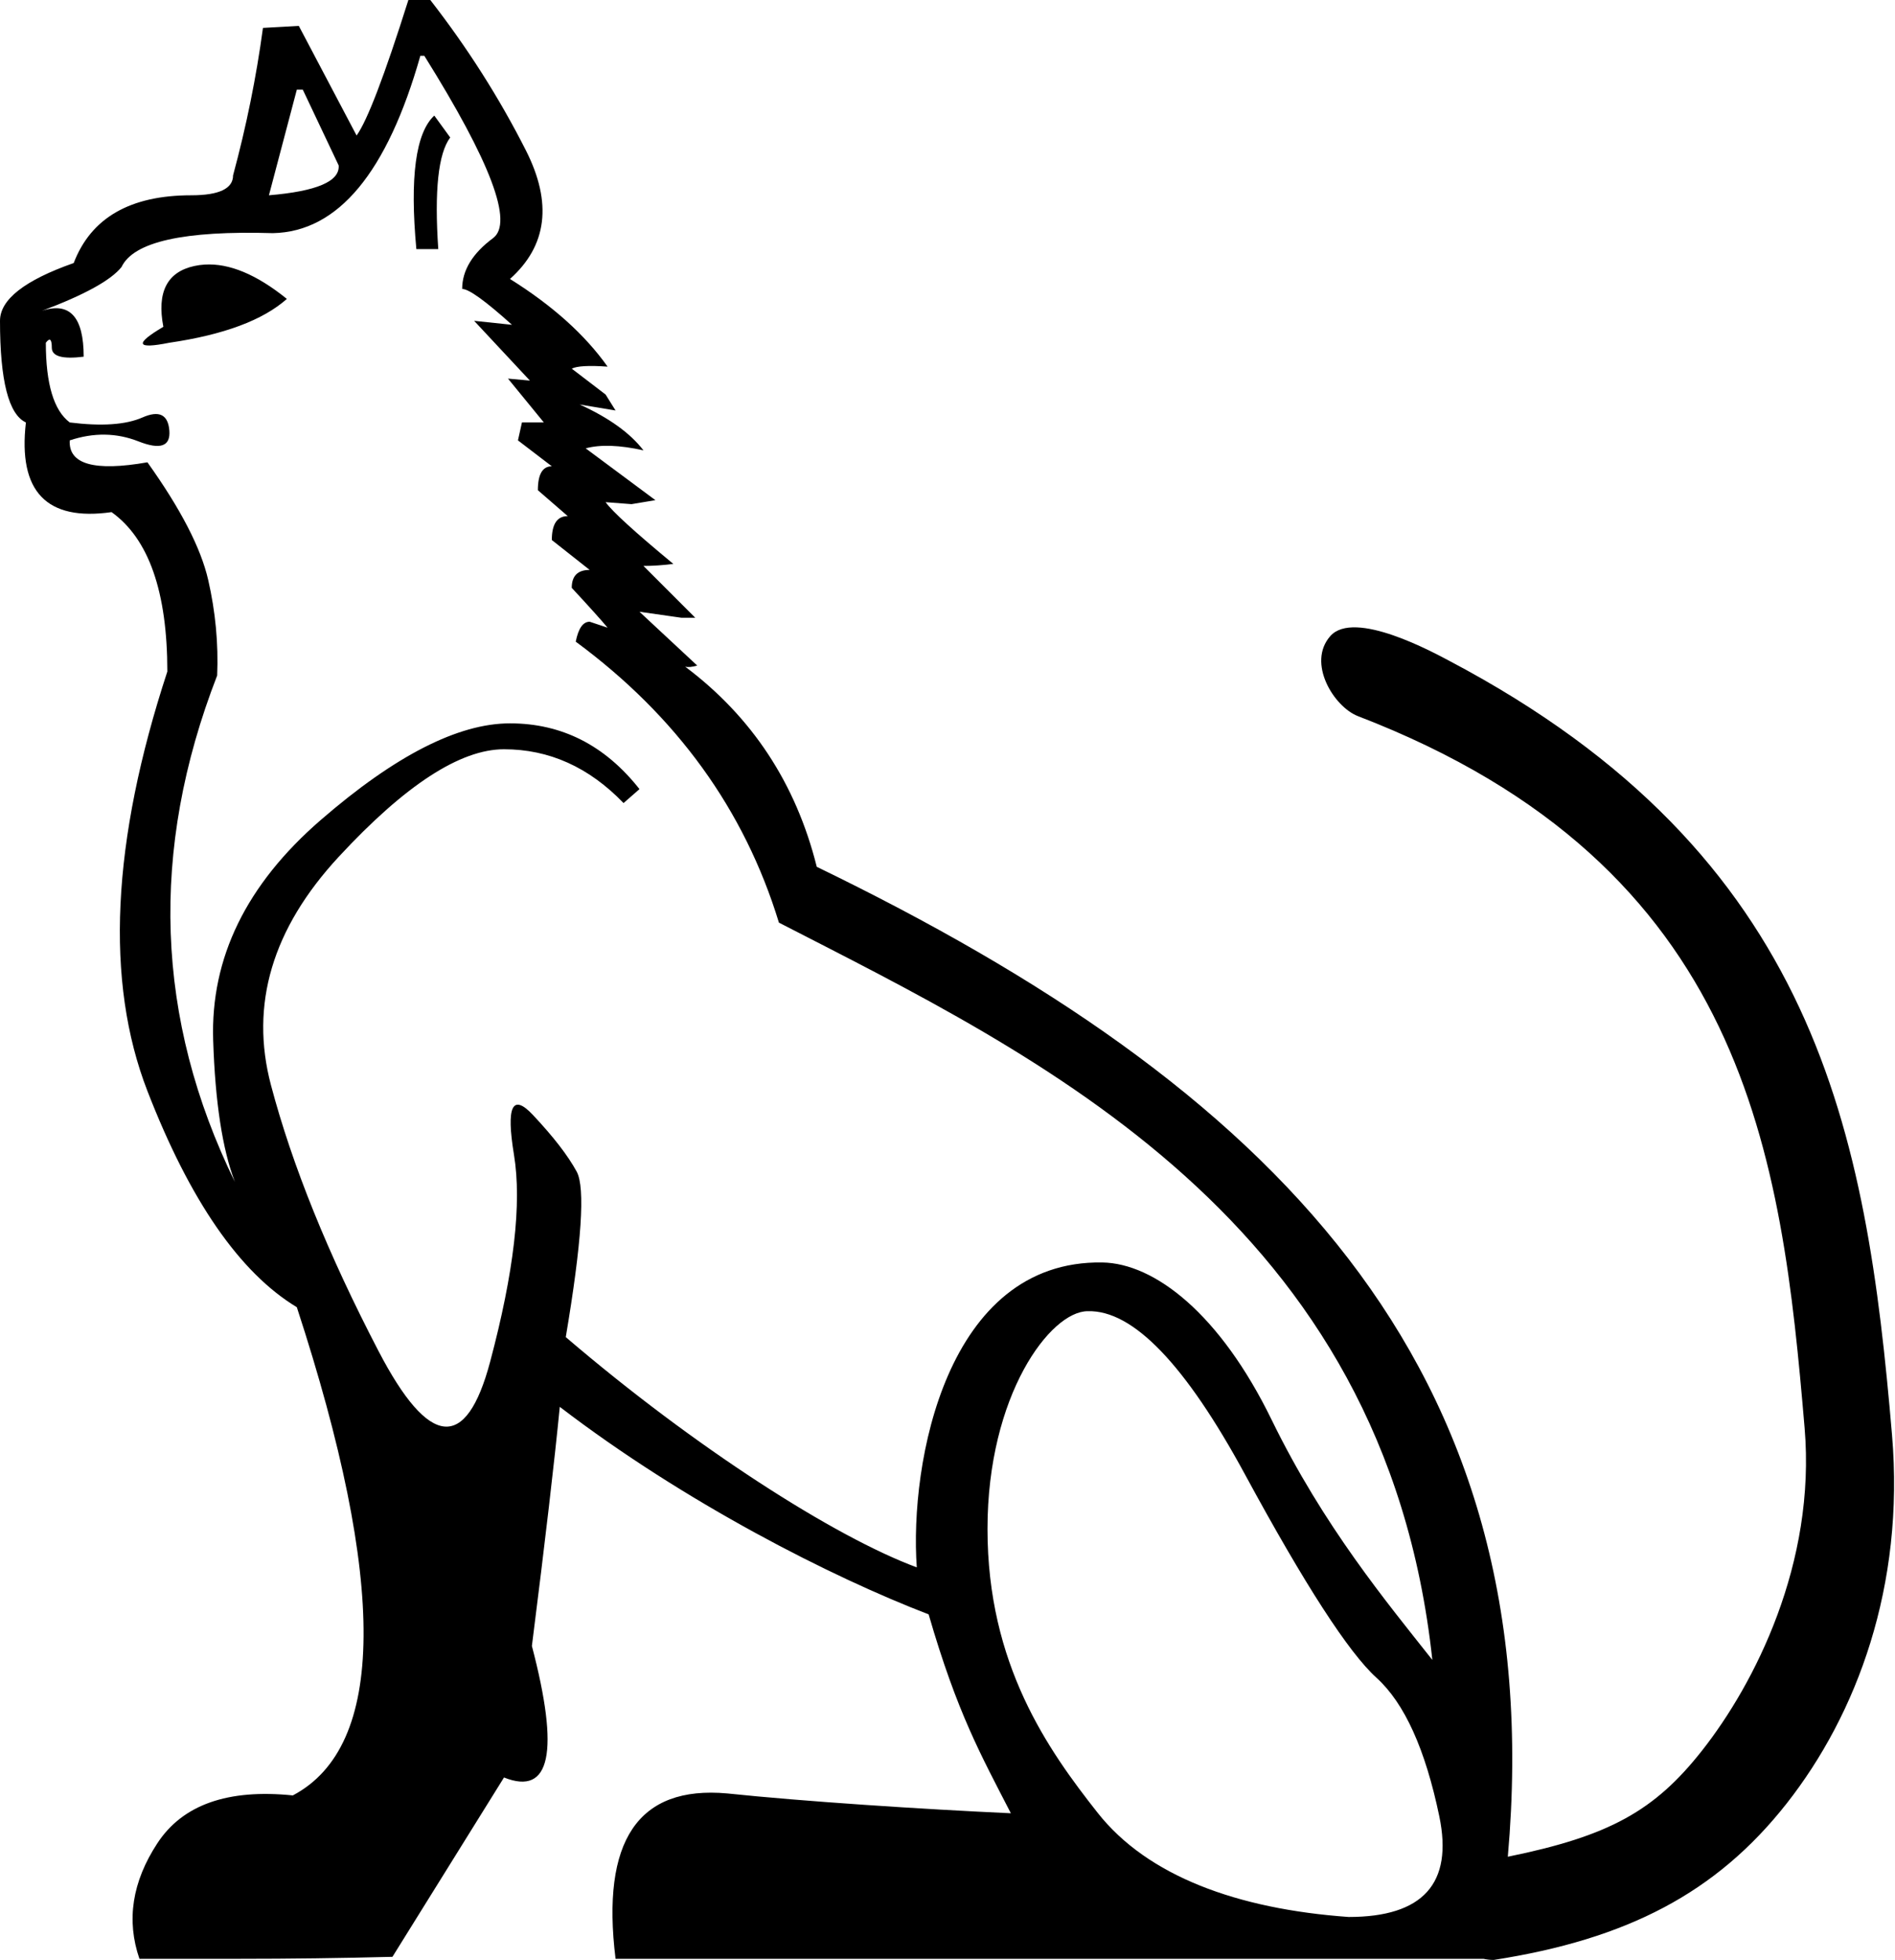 <?xml version="1.0" encoding="UTF-8" standalone="no"?>
<svg
   width="1740.852"
   height="1799.98"
   id="svg2"
   version="1.1"
   xmlns="http://www.w3.org/2000/svg"
   xmlns:svg="http://www.w3.org/2000/svg"
   xmlns:rdf="http://www.w3.org/1999/02/22-rdf-syntax-ns#"
   xmlns:cc="http://creativecommons.org/ns#"
   xmlns:dc="http://purl.org/dc/elements/1.1/">
  <defs
     id="defs7" />
  <path
     id="path4"
     style="fill:#000000;stroke:none;stroke-width:100.067"
     d="M 375.164,0 C 353.204,69.543 337.343,111.025 327.583,124.446 l -53.072,-100.656 -32.941,1.831 c -6.1,45.142 -15.252,90.282 -27.453,135.424 0,12.2 -12.81,18.302 -38.431,18.302 -56.122,0 -92.113,20.741 -107.973,62.223 C 22.571,257.43 0,275.121 0,294.642 c 0,54.902 7.929,86.012 23.79,93.332 -7.32,63.442 18.911,90.894 78.693,82.354 34.161,24.401 51.243,73.204 51.243,146.406 -51.242,156.166 -57.341,284.574 -18.3,385.228 39.041,100.654 84.793,166.842 137.255,198.563 82.963,253.769 81.742,403.226 -3.661,448.368 -59.782,-6.1 -101.265,8.54 -124.446,43.921 -23.181,35.381 -28.671,70.762 -16.47,106.144 h 91.503 c 46.362,0 93.334,-0.61 140.916,-1.829 l 102.483,-164.708 c 42.702,17.081 51.242,-23.179 25.621,-120.783 12.2,-96.383 20.741,-169.588 25.621,-219.609 114.684,87.843 249.787,156.424 338.851,190.585 26.3,90.866 48.37,129.796 75.535,182.667 -80.523,-3.66 -191.118,-10.899 -260.66,-18.219 -81.743,-7.32 -115.904,43.312 -102.483,151.897 h 797.311 c 3.108,0.691 6.283,1.033 9.466,1.021 122.433,-19.051 204.401,-61.496 269.004,-143.613 64.603,-82.117 108.614,-199.839 96.838,-338.582 -23.552,-277.488 -68.128,-532.304 -406.536,-710.789 -14.247,-7.514 -87.62,-47.776 -109.543,-22.755 -21.595,24.646 3.39,64.973 25.502,73.475 358.097,137.693 389.156,404.776 410.283,653.685 10.563,124.455 -45.945,234.946 -94.092,296.145 -43.773,55.639 -85.367,78.685 -178.554,97.656 40.102,-454.028 -219.251,-707.799 -634.843,-909.121 -19.135,-76.541 -59.511,-137.742 -120.85,-183.802 2.491,0.648 6.072,0.388 11.045,-1.033 l -53.072,-49.413 38.431,5.49 h 12.812 l -47.582,-47.582 c 8.54,0 17.69,-0.609 27.451,-1.829 -35.381,-29.281 -56.123,-48.192 -62.223,-56.733 l 23.792,1.829 21.961,-3.659 -64.052,-47.582 c 13.421,-3.66 31.111,-3.051 53.072,1.829 -12.2,-15.861 -31.721,-29.891 -58.562,-42.092 l 32.941,5.49 -9.151,-14.641 -31.111,-23.79 c 4.88,-2.44 15.862,-3.049 32.943,-1.829 -20.741,-29.281 -50.632,-56.124 -89.674,-80.525 34.161,-30.501 39.04,-69.847 14.639,-118.039 C 458.737,89.978 429.457,43.922 395.296,0 Z m 10.98,51.243 h 3.661 c 61.002,97.603 82.048,153.42 63.138,167.45 -18.911,14.031 -28.367,29.586 -28.367,46.667 6.1,0 21.352,10.98 45.752,32.941 l -34.772,-3.659 51.243,54.901 -20.131,-1.829 32.941,40.26 h -20.129 l -3.661,16.47 31.111,23.792 c -8.54,0 -12.812,7.32 -12.812,21.961 l 27.453,23.792 c -9.76,0 -14.641,7.32 -14.641,21.961 l 34.77,27.451 c -10.98,0 -16.47,5.49 -16.47,16.47 15.861,17.081 26.843,29.281 32.943,36.602 l -16.472,-5.49 c -6.1,0 -10.37,6.099 -12.81,18.3 92.723,68.322 154.945,154.337 186.667,258.04 238.166,122.45 556.611,272.349 600.264,677.126 -41.481,-52.462 -100.005,-122.83 -147.587,-220.433 -47.582,-97.603 -107.668,-143.787 -155.555,-144.577 -143.461,-2.366 -177.305,184.621 -170.478,280.016 -75.643,-28.061 -204.117,-110.214 -322.461,-211.477 14.641,-86.623 17.996,-137.256 10.066,-151.896 -7.93,-14.641 -21.35,-32.025 -40.26,-52.155 -18.911,-20.131 -24.707,-7.932 -17.387,36.6 7.32,44.531 2.8e-4,107.974 -21.961,190.327 -21.961,82.353 -56.122,78.997 -102.483,-10.066 -46.362,-89.063 -79.304,-170.501 -98.824,-244.314 -19.521,-73.813 1.221,-143.659 62.223,-209.542 61.002,-65.882 111.633,-98.824 151.894,-98.824 41.481,0 78.084,16.47 109.805,49.411 l 14.641,-12.81 c -31.721,-40.261 -71.372,-60.391 -118.954,-60.391 -47.582,0 -105.534,29.585 -173.857,88.757 -68.322,59.172 -101.265,126.581 -98.824,202.224 1.831,56.772 8.475,100.138 19.928,130.107 -73.114,-149.544 -78.607,-304.543 -16.267,-465.011 1.22,-29.281 -1.526,-58.561 -8.236,-87.842 -6.71,-29.281 -25.315,-65.274 -55.816,-107.975 -48.802,8.54 -72.594,1.83 -71.374,-20.131 21.961,-7.32 43.007,-7.014 63.138,0.917 20.131,7.93 29.585,4.575 28.365,-10.066 -1.22,-14.641 -9.454,-18.607 -24.705,-11.897 -15.251,6.71 -37.517,8.236 -66.798,4.575 -14.641,-10.98 -21.961,-35.382 -21.961,-73.203 3.66,-4.88 5.49,-3.355 5.49,4.575 0,7.93 9.761,10.676 29.282,8.236 0,-36.601 -12.812,-50.632 -38.433,-42.092 39.041,-14.641 63.443,-28.062 73.203,-40.262 10.98,-23.181 57.342,-33.551 139.085,-31.111 59.782,-1.22 104.925,-55.511 135.426,-162.875 z M 272.681,82.354 h 5.49 l 32.941,69.542 c 1.22,14.641 -20.131,23.791 -64.052,27.451 z m 126.273,23.79 c -17.081,15.861 -22.571,56.732 -16.47,122.614 h 20.131 c -3.66,-53.682 -8e-5,-87.843 10.98,-102.483 z M 187.968,242.985 c -3.231,0.2 -6.409,0.642 -9.535,1.329 -25.011,5.49 -34.468,24.097 -28.367,55.818 -26.841,15.861 -25.011,20.739 5.49,14.639 50.022,-7.32 86.014,-20.74 107.975,-40.26 -27.756,-22.418 -52.944,-32.927 -75.563,-31.525 z m 811.251,961.201 c 41.481,-1.22 89.673,48.801 144.575,150.065 54.902,101.264 95.164,163.486 120.785,186.667 25.621,23.18 44.837,65.577 57.647,127.19 12.81,61.612 -14.946,92.42 -83.269,92.42 -102.484,-7.32 -184.763,-37.626 -230.515,-95.578 -45.752,-57.952 -101.275,-136.324 -101.275,-260.769 0,-123.224 57.89,-199.995 92.051,-199.995 z" />
</svg>
